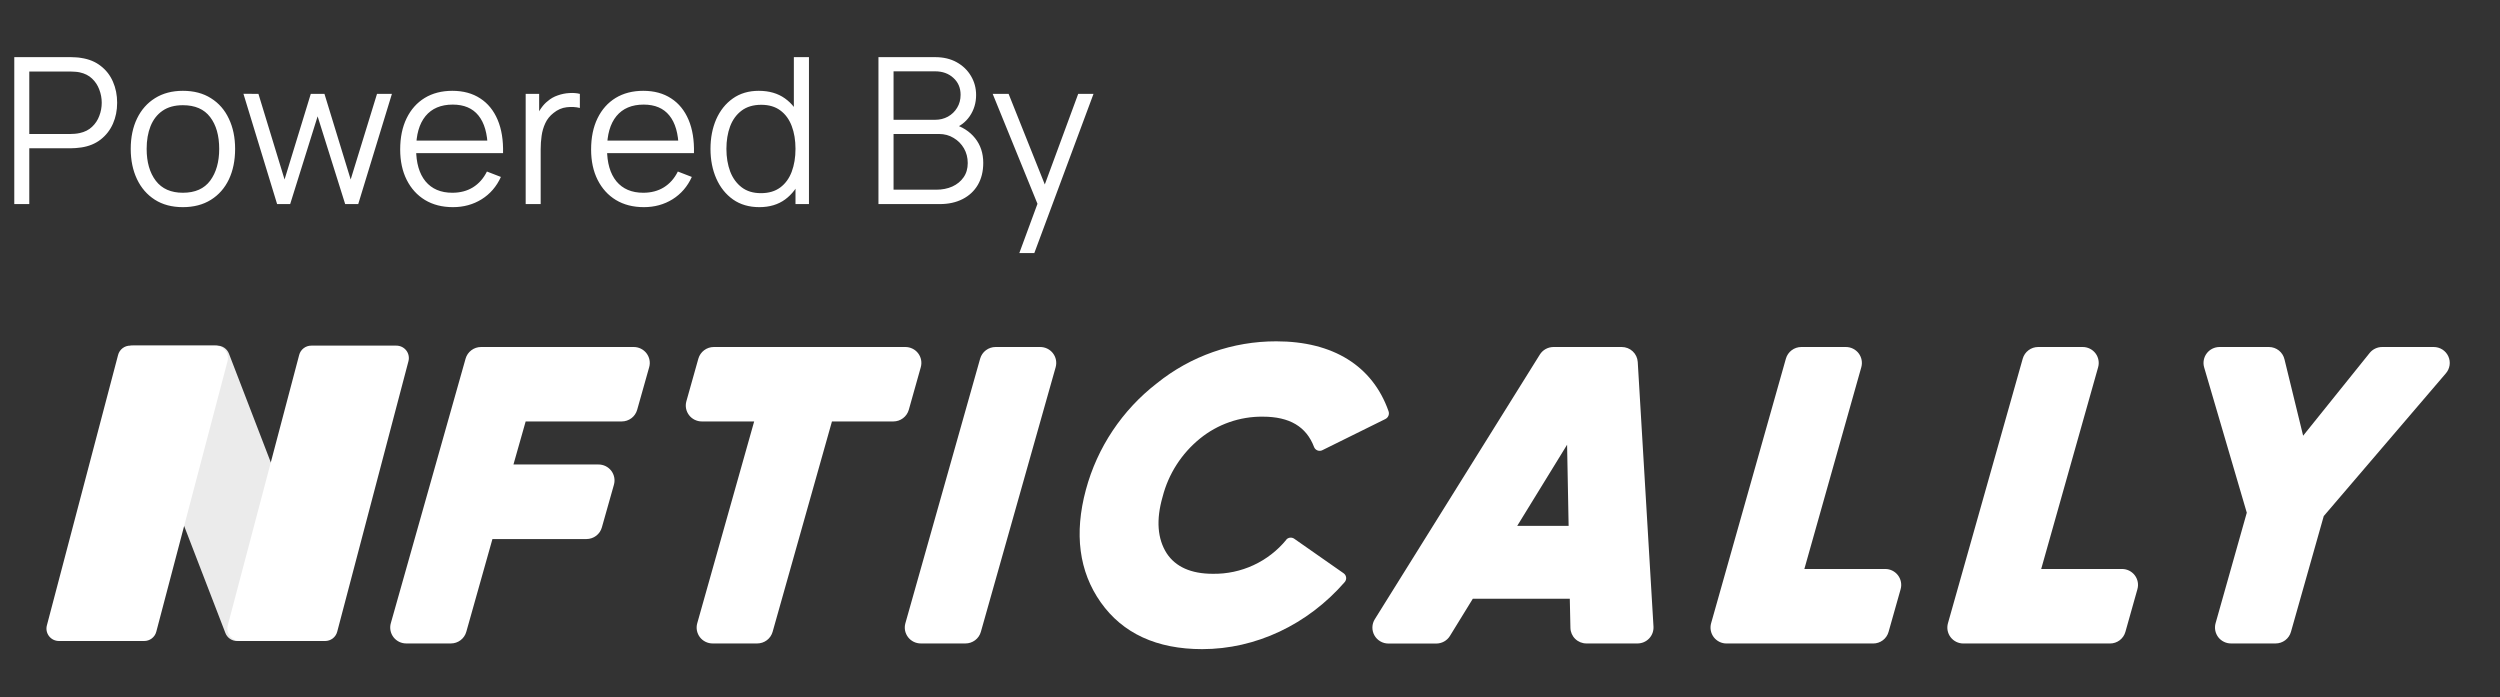 <svg width="147" height="41" viewBox="0 0 147 41" fill="none" xmlns="http://www.w3.org/2000/svg">
    <rect x="0" y="0" width="147" height="41" fill="#333333" stroke="none"/>
    <path d="M13.462 20.795C13.409 20.655 13.314 20.535 13.19 20.451C13.067 20.367 12.92 20.322 12.77 20.323H7.818C7.697 20.322 7.578 20.349 7.471 20.405C7.364 20.46 7.272 20.54 7.203 20.639C7.135 20.738 7.092 20.852 7.079 20.971C7.065 21.09 7.082 21.211 7.126 21.323L13.252 37.219C13.304 37.358 13.399 37.478 13.523 37.563C13.646 37.647 13.793 37.692 13.943 37.691H18.89C19.011 37.692 19.13 37.664 19.236 37.609C19.343 37.554 19.435 37.474 19.503 37.376C19.572 37.277 19.614 37.163 19.628 37.044C19.642 36.926 19.626 36.805 19.582 36.694L13.462 20.795Z" fill="#EBEBEB"/>
    <path d="M6.943 20.873C6.984 20.715 7.076 20.575 7.206 20.475C7.336 20.375 7.495 20.322 7.659 20.323H12.661C12.774 20.322 12.887 20.347 12.989 20.396C13.091 20.445 13.181 20.518 13.25 20.607C13.32 20.697 13.367 20.801 13.389 20.913C13.411 21.023 13.407 21.138 13.376 21.247L9.191 37.141C9.151 37.299 9.058 37.439 8.928 37.539C8.799 37.638 8.639 37.692 8.475 37.691H3.474C3.36 37.692 3.248 37.667 3.145 37.618C3.043 37.569 2.953 37.496 2.884 37.407C2.815 37.317 2.767 37.212 2.745 37.102C2.723 36.99 2.728 36.876 2.758 36.767L6.943 20.873Z" fill="white"/>
    <path d="M17.591 20.873C17.632 20.715 17.724 20.575 17.854 20.475C17.984 20.375 18.143 20.322 18.307 20.323H23.299C23.412 20.322 23.525 20.347 23.627 20.396C23.73 20.445 23.819 20.518 23.889 20.607C23.958 20.697 24.006 20.801 24.027 20.913C24.049 21.023 24.045 21.138 24.015 21.247L19.829 37.141C19.789 37.299 19.696 37.439 19.567 37.539C19.437 37.638 19.277 37.692 19.113 37.691H14.11C13.996 37.692 13.883 37.667 13.781 37.618C13.679 37.569 13.589 37.496 13.52 37.407C13.45 37.317 13.403 37.212 13.381 37.102C13.359 36.99 13.363 36.876 13.394 36.767L17.591 20.873Z" fill="white"/>
    <path d="M23.892 37.835H26.512C26.717 37.835 26.917 37.768 27.08 37.645C27.244 37.522 27.363 37.348 27.418 37.152L28.955 31.696H34.486C34.692 31.695 34.891 31.628 35.054 31.505C35.218 31.381 35.336 31.207 35.39 31.01L36.099 28.501C36.138 28.361 36.145 28.214 36.117 28.071C36.089 27.928 36.029 27.794 35.94 27.678C35.851 27.563 35.736 27.47 35.605 27.406C35.473 27.343 35.329 27.31 35.183 27.312H30.191L30.909 24.781H36.558C36.764 24.781 36.963 24.714 37.127 24.591C37.291 24.468 37.409 24.294 37.465 24.098L38.173 21.588C38.212 21.45 38.217 21.304 38.19 21.162C38.162 21.021 38.102 20.888 38.014 20.773C37.927 20.659 37.814 20.566 37.684 20.502C37.554 20.438 37.411 20.404 37.267 20.404H28.283C28.078 20.404 27.878 20.471 27.715 20.595C27.551 20.718 27.432 20.891 27.377 21.087L22.979 36.648C22.94 36.788 22.934 36.935 22.962 37.077C22.989 37.219 23.05 37.353 23.138 37.468C23.227 37.583 23.341 37.676 23.472 37.74C23.603 37.803 23.747 37.836 23.892 37.835Z" fill="white"/>
    <path d="M53.236 20.404H41.97C41.765 20.404 41.566 20.471 41.402 20.595C41.239 20.718 41.12 20.891 41.064 21.087L40.358 23.597C40.319 23.736 40.314 23.881 40.341 24.023C40.369 24.164 40.429 24.297 40.517 24.412C40.604 24.526 40.717 24.619 40.847 24.683C40.977 24.747 41.12 24.781 41.264 24.781H44.345L40.998 36.646C40.958 36.785 40.952 36.931 40.978 37.073C41.005 37.215 41.065 37.349 41.152 37.465C41.24 37.58 41.353 37.673 41.483 37.737C41.613 37.802 41.757 37.835 41.902 37.835H44.524C44.729 37.835 44.929 37.768 45.092 37.645C45.256 37.522 45.374 37.348 45.43 37.152L48.919 24.781H52.53C52.735 24.78 52.935 24.714 53.098 24.59C53.262 24.467 53.381 24.294 53.437 24.098L54.143 21.588C54.181 21.45 54.188 21.303 54.16 21.162C54.133 21.02 54.073 20.887 53.985 20.772C53.897 20.657 53.784 20.564 53.654 20.501C53.524 20.437 53.381 20.404 53.236 20.404Z" fill="white"/>
    <path d="M54.149 37.835H56.768C56.974 37.835 57.174 37.769 57.337 37.645C57.501 37.522 57.62 37.349 57.675 37.152L62.073 21.591C62.112 21.451 62.117 21.305 62.09 21.162C62.062 21.02 62.002 20.886 61.913 20.771C61.824 20.656 61.71 20.563 61.579 20.499C61.449 20.436 61.304 20.403 61.159 20.404H58.54C58.334 20.404 58.135 20.471 57.971 20.594C57.807 20.718 57.689 20.891 57.633 21.087L53.236 36.648C53.197 36.788 53.191 36.935 53.218 37.077C53.246 37.219 53.307 37.353 53.395 37.468C53.484 37.583 53.598 37.676 53.729 37.74C53.86 37.803 54.004 37.836 54.149 37.835Z" fill="white"/>
    <path d="M75.638 31.734C75.116 32.372 74.455 32.885 73.705 33.232C72.956 33.58 72.136 33.753 71.309 33.739C70.041 33.739 69.129 33.334 68.604 32.538C68.057 31.685 67.971 30.567 68.36 29.215C68.705 27.867 69.476 26.666 70.559 25.787C71.601 24.941 72.908 24.485 74.253 24.5C75.826 24.5 76.811 25.084 77.265 26.28C77.282 26.326 77.309 26.369 77.344 26.404C77.379 26.439 77.42 26.467 77.466 26.485C77.513 26.503 77.562 26.512 77.612 26.509C77.661 26.507 77.71 26.494 77.754 26.472L81.456 24.641C81.539 24.601 81.604 24.532 81.64 24.447C81.675 24.361 81.677 24.266 81.646 24.179C80.706 21.505 78.372 20.07 75.049 20.07C72.492 20.064 70.01 20.935 68.023 22.538C65.986 24.114 64.521 26.309 63.852 28.789C63.153 31.379 63.446 33.608 64.722 35.415C66.012 37.243 68.02 38.169 70.688 38.169C73.835 38.169 76.889 36.733 79.069 34.226C79.101 34.189 79.125 34.145 79.139 34.098C79.153 34.051 79.158 34.002 79.152 33.953C79.146 33.904 79.13 33.857 79.105 33.815C79.079 33.773 79.045 33.736 79.005 33.708L76.098 31.675C76.026 31.626 75.938 31.605 75.852 31.615C75.765 31.626 75.686 31.668 75.629 31.734H75.638Z" fill="white"/>
    <path d="M90.542 20.849L80.838 36.41C80.749 36.552 80.701 36.715 80.697 36.882C80.693 37.049 80.734 37.214 80.816 37.36C80.897 37.505 81.017 37.627 81.162 37.711C81.306 37.796 81.471 37.84 81.639 37.84H84.454C84.614 37.84 84.772 37.799 84.913 37.721C85.053 37.643 85.171 37.531 85.255 37.395L86.601 35.206H92.304L92.341 36.921C92.346 37.165 92.448 37.398 92.624 37.568C92.799 37.739 93.035 37.835 93.281 37.835H96.284C96.412 37.835 96.539 37.809 96.657 37.759C96.775 37.708 96.882 37.634 96.97 37.541C97.058 37.448 97.126 37.338 97.17 37.218C97.213 37.098 97.232 36.97 97.225 36.843L96.299 21.282C96.284 21.044 96.178 20.821 96.004 20.658C95.83 20.495 95.6 20.404 95.36 20.404H91.344C91.183 20.405 91.025 20.446 90.885 20.523C90.745 20.601 90.627 20.713 90.542 20.849ZM92.235 30.92H89.213L92.145 26.15L92.235 30.92Z" fill="white"/>
    <path d="M108.537 20.404H105.917C105.712 20.404 105.513 20.471 105.349 20.595C105.185 20.718 105.067 20.891 105.011 21.087L100.613 36.648C100.574 36.788 100.568 36.934 100.595 37.076C100.622 37.218 100.682 37.352 100.769 37.467C100.857 37.582 100.971 37.675 101.101 37.74C101.231 37.804 101.374 37.837 101.52 37.837H110.142C110.347 37.838 110.547 37.772 110.711 37.648C110.875 37.525 110.993 37.351 111.048 37.154L111.757 34.645C111.796 34.506 111.802 34.359 111.775 34.217C111.748 34.075 111.688 33.941 111.6 33.826C111.513 33.711 111.399 33.618 111.269 33.553C111.139 33.489 110.996 33.456 110.85 33.456H106.096L109.443 21.598C109.483 21.459 109.49 21.312 109.463 21.169C109.437 21.026 109.377 20.892 109.289 20.776C109.201 20.66 109.087 20.566 108.957 20.502C108.826 20.437 108.682 20.404 108.537 20.404Z" fill="white"/>
    <path d="M122.462 20.404H119.843C119.638 20.404 119.438 20.471 119.275 20.595C119.111 20.718 118.993 20.891 118.937 21.087L114.539 36.648C114.5 36.788 114.493 36.934 114.52 37.076C114.548 37.218 114.607 37.352 114.695 37.467C114.783 37.582 114.896 37.675 115.027 37.74C115.157 37.804 115.3 37.837 115.445 37.837H124.068C124.273 37.838 124.473 37.771 124.637 37.648C124.8 37.524 124.919 37.351 124.974 37.154L125.68 34.645C125.719 34.506 125.726 34.359 125.699 34.217C125.671 34.075 125.612 33.941 125.524 33.826C125.436 33.711 125.323 33.618 125.192 33.553C125.062 33.489 124.919 33.456 124.774 33.456H120.022L123.369 21.598C123.409 21.459 123.416 21.312 123.389 21.169C123.363 21.026 123.303 20.892 123.215 20.776C123.127 20.66 123.013 20.566 122.883 20.502C122.752 20.437 122.608 20.404 122.462 20.404Z" fill="white"/>
    <path d="M139.333 20.757L135.424 25.62L134.329 21.134C134.282 20.927 134.166 20.743 134.001 20.61C133.835 20.478 133.628 20.405 133.416 20.404H130.508C130.362 20.404 130.218 20.438 130.087 20.503C129.956 20.568 129.842 20.662 129.755 20.779C129.667 20.895 129.608 21.03 129.582 21.173C129.555 21.316 129.563 21.463 129.604 21.603L132.111 30.147L130.276 36.646C130.237 36.785 130.231 36.931 130.258 37.074C130.285 37.215 130.345 37.349 130.432 37.465C130.52 37.58 130.634 37.673 130.764 37.737C130.894 37.802 131.037 37.835 131.183 37.835H133.804C134.009 37.835 134.208 37.769 134.371 37.646C134.535 37.523 134.653 37.35 134.708 37.154L136.636 30.346L143.814 21.956C143.933 21.82 144.01 21.652 144.036 21.474C144.062 21.296 144.035 21.113 143.96 20.95C143.884 20.786 143.763 20.647 143.61 20.55C143.457 20.454 143.279 20.403 143.098 20.404H140.069C139.927 20.404 139.788 20.436 139.661 20.497C139.533 20.558 139.421 20.647 139.333 20.757Z" fill="white"/>
    <path d="M0.84 12V3.36H4.176C4.26 3.36 4.354 3.364 4.458 3.372C4.566 3.376 4.674 3.388 4.782 3.408C5.234 3.476 5.616 3.634 5.928 3.882C6.244 4.126 6.482 4.434 6.642 4.806C6.806 5.178 6.888 5.59 6.888 6.042C6.888 6.49 6.806 6.9 6.642 7.272C6.478 7.644 6.238 7.954 5.922 8.202C5.61 8.446 5.23 8.602 4.782 8.67C4.674 8.686 4.566 8.698 4.458 8.706C4.354 8.714 4.26 8.718 4.176 8.718H1.722V12H0.84ZM1.722 7.878H4.152C4.224 7.878 4.308 7.874 4.404 7.866C4.5 7.858 4.594 7.844 4.686 7.824C4.982 7.76 5.224 7.638 5.412 7.458C5.604 7.278 5.746 7.064 5.838 6.816C5.934 6.568 5.982 6.31 5.982 6.042C5.982 5.774 5.934 5.516 5.838 5.268C5.746 5.016 5.604 4.8 5.412 4.62C5.224 4.44 4.982 4.318 4.686 4.254C4.594 4.234 4.5 4.222 4.404 4.218C4.308 4.21 4.224 4.206 4.152 4.206H1.722V7.878ZM10.753 12.18C10.109 12.18 9.559 12.034 9.103 11.742C8.647 11.45 8.297 11.046 8.053 10.53C7.809 10.014 7.687 9.422 7.687 8.754C7.687 8.074 7.811 7.478 8.059 6.966C8.307 6.454 8.659 6.056 9.115 5.772C9.575 5.484 10.121 5.34 10.753 5.34C11.401 5.34 11.953 5.486 12.409 5.778C12.869 6.066 13.219 6.468 13.459 6.984C13.703 7.496 13.825 8.086 13.825 8.754C13.825 9.434 13.703 10.032 13.459 10.548C13.215 11.06 12.863 11.46 12.403 11.748C11.943 12.036 11.393 12.18 10.753 12.18ZM10.753 11.334C11.473 11.334 12.009 11.096 12.361 10.62C12.713 10.14 12.889 9.518 12.889 8.754C12.889 7.97 12.711 7.346 12.355 6.882C12.003 6.418 11.469 6.186 10.753 6.186C10.269 6.186 9.869 6.296 9.553 6.516C9.241 6.732 9.007 7.034 8.851 7.422C8.699 7.806 8.623 8.25 8.623 8.754C8.623 9.534 8.803 10.16 9.163 10.632C9.523 11.1 10.053 11.334 10.753 11.334ZM16.294 12L14.314 5.514L15.196 5.52L16.732 10.554L18.274 5.52H19.078L20.62 10.554L22.168 5.52H23.044L21.064 12H20.296L18.676 6.84L17.062 12H16.294ZM26.633 12.18C26.001 12.18 25.453 12.04 24.989 11.76C24.529 11.48 24.171 11.086 23.915 10.578C23.659 10.07 23.531 9.474 23.531 8.79C23.531 8.082 23.657 7.47 23.909 6.954C24.161 6.438 24.515 6.04 24.971 5.76C25.431 5.48 25.973 5.34 26.597 5.34C27.237 5.34 27.783 5.488 28.235 5.784C28.687 6.076 29.029 6.496 29.261 7.044C29.493 7.592 29.599 8.246 29.579 9.006H28.679V8.694C28.663 7.854 28.481 7.22 28.133 6.792C27.789 6.364 27.285 6.15 26.621 6.15C25.925 6.15 25.391 6.376 25.019 6.828C24.651 7.28 24.467 7.924 24.467 8.76C24.467 9.576 24.651 10.21 25.019 10.662C25.391 11.11 25.917 11.334 26.597 11.334C27.061 11.334 27.465 11.228 27.809 11.016C28.157 10.8 28.431 10.49 28.631 10.086L29.453 10.404C29.197 10.968 28.819 11.406 28.319 11.718C27.823 12.026 27.261 12.18 26.633 12.18ZM24.155 9.006V8.268H29.105V9.006H24.155ZM30.91 12V5.52H31.702V7.08L31.546 6.876C31.618 6.684 31.712 6.508 31.828 6.348C31.944 6.184 32.07 6.05 32.206 5.946C32.374 5.798 32.57 5.686 32.794 5.61C33.018 5.53 33.244 5.484 33.472 5.472C33.7 5.456 33.908 5.472 34.096 5.52V6.348C33.86 6.288 33.602 6.274 33.322 6.306C33.042 6.338 32.784 6.45 32.548 6.642C32.332 6.81 32.17 7.012 32.062 7.248C31.954 7.48 31.882 7.728 31.846 7.992C31.81 8.252 31.792 8.51 31.792 8.766V12H30.91ZM37.859 12.18C37.227 12.18 36.679 12.04 36.215 11.76C35.755 11.48 35.397 11.086 35.141 10.578C34.885 10.07 34.757 9.474 34.757 8.79C34.757 8.082 34.883 7.47 35.135 6.954C35.387 6.438 35.741 6.04 36.197 5.76C36.657 5.48 37.199 5.34 37.823 5.34C38.463 5.34 39.009 5.488 39.461 5.784C39.913 6.076 40.255 6.496 40.487 7.044C40.719 7.592 40.825 8.246 40.805 9.006H39.905V8.694C39.889 7.854 39.707 7.22 39.359 6.792C39.015 6.364 38.511 6.15 37.847 6.15C37.151 6.15 36.617 6.376 36.245 6.828C35.877 7.28 35.693 7.924 35.693 8.76C35.693 9.576 35.877 10.21 36.245 10.662C36.617 11.11 37.143 11.334 37.823 11.334C38.287 11.334 38.691 11.228 39.035 11.016C39.383 10.8 39.657 10.49 39.857 10.086L40.679 10.404C40.423 10.968 40.045 11.406 39.545 11.718C39.049 12.026 38.487 12.18 37.859 12.18ZM35.381 9.006V8.268H40.331V9.006H35.381ZM44.651 12.18C44.047 12.18 43.531 12.03 43.103 11.73C42.675 11.426 42.347 11.016 42.119 10.5C41.891 9.984 41.777 9.402 41.777 8.754C41.777 8.11 41.889 7.53 42.113 7.014C42.341 6.498 42.667 6.09 43.091 5.79C43.515 5.49 44.023 5.34 44.615 5.34C45.223 5.34 45.735 5.488 46.151 5.784C46.567 6.08 46.881 6.486 47.093 7.002C47.309 7.514 47.417 8.098 47.417 8.754C47.417 9.398 47.311 9.98 47.099 10.5C46.887 11.016 46.575 11.426 46.163 11.73C45.751 12.03 45.247 12.18 44.651 12.18ZM44.741 11.358C45.201 11.358 45.581 11.246 45.881 11.022C46.181 10.798 46.405 10.49 46.553 10.098C46.701 9.702 46.775 9.254 46.775 8.754C46.775 8.246 46.701 7.798 46.553 7.41C46.405 7.018 46.181 6.712 45.881 6.492C45.585 6.272 45.211 6.162 44.759 6.162C44.295 6.162 43.911 6.276 43.607 6.504C43.303 6.732 43.077 7.042 42.929 7.434C42.785 7.826 42.713 8.266 42.713 8.754C42.713 9.246 42.787 9.69 42.935 10.086C43.087 10.478 43.313 10.788 43.613 11.016C43.913 11.244 44.289 11.358 44.741 11.358ZM46.775 12V7.122H46.679V3.36H47.567V12H46.775ZM51.653 12V3.36H54.989C55.472 3.36 55.895 3.46 56.255 3.66C56.614 3.86 56.895 4.13 57.094 4.47C57.294 4.806 57.395 5.178 57.395 5.586C57.395 6.05 57.27 6.464 57.023 6.828C56.775 7.188 56.443 7.438 56.026 7.578L56.014 7.284C56.575 7.444 57.014 7.724 57.334 8.124C57.654 8.524 57.815 9.008 57.815 9.576C57.815 10.076 57.709 10.508 57.496 10.872C57.285 11.232 56.986 11.51 56.602 11.706C56.218 11.902 55.773 12 55.264 12H51.653ZM52.541 11.154H55.048C55.401 11.154 55.717 11.092 55.996 10.968C56.276 10.84 56.496 10.66 56.657 10.428C56.821 10.196 56.903 9.916 56.903 9.588C56.903 9.268 56.828 8.98 56.681 8.724C56.532 8.468 56.331 8.264 56.075 8.112C55.822 7.956 55.535 7.878 55.211 7.878H52.541V11.154ZM52.541 7.044H54.983C55.258 7.044 55.511 6.982 55.739 6.858C55.967 6.73 56.147 6.556 56.279 6.336C56.414 6.116 56.483 5.862 56.483 5.574C56.483 5.166 56.34 4.834 56.056 4.578C55.776 4.322 55.419 4.194 54.983 4.194H52.541V7.044ZM59.936 14.88L61.19 11.478L61.208 12.486L58.37 5.52H59.306L61.634 11.346H61.25L63.398 5.52H64.298L60.818 14.88H59.936Z" fill="white"/>
</svg>